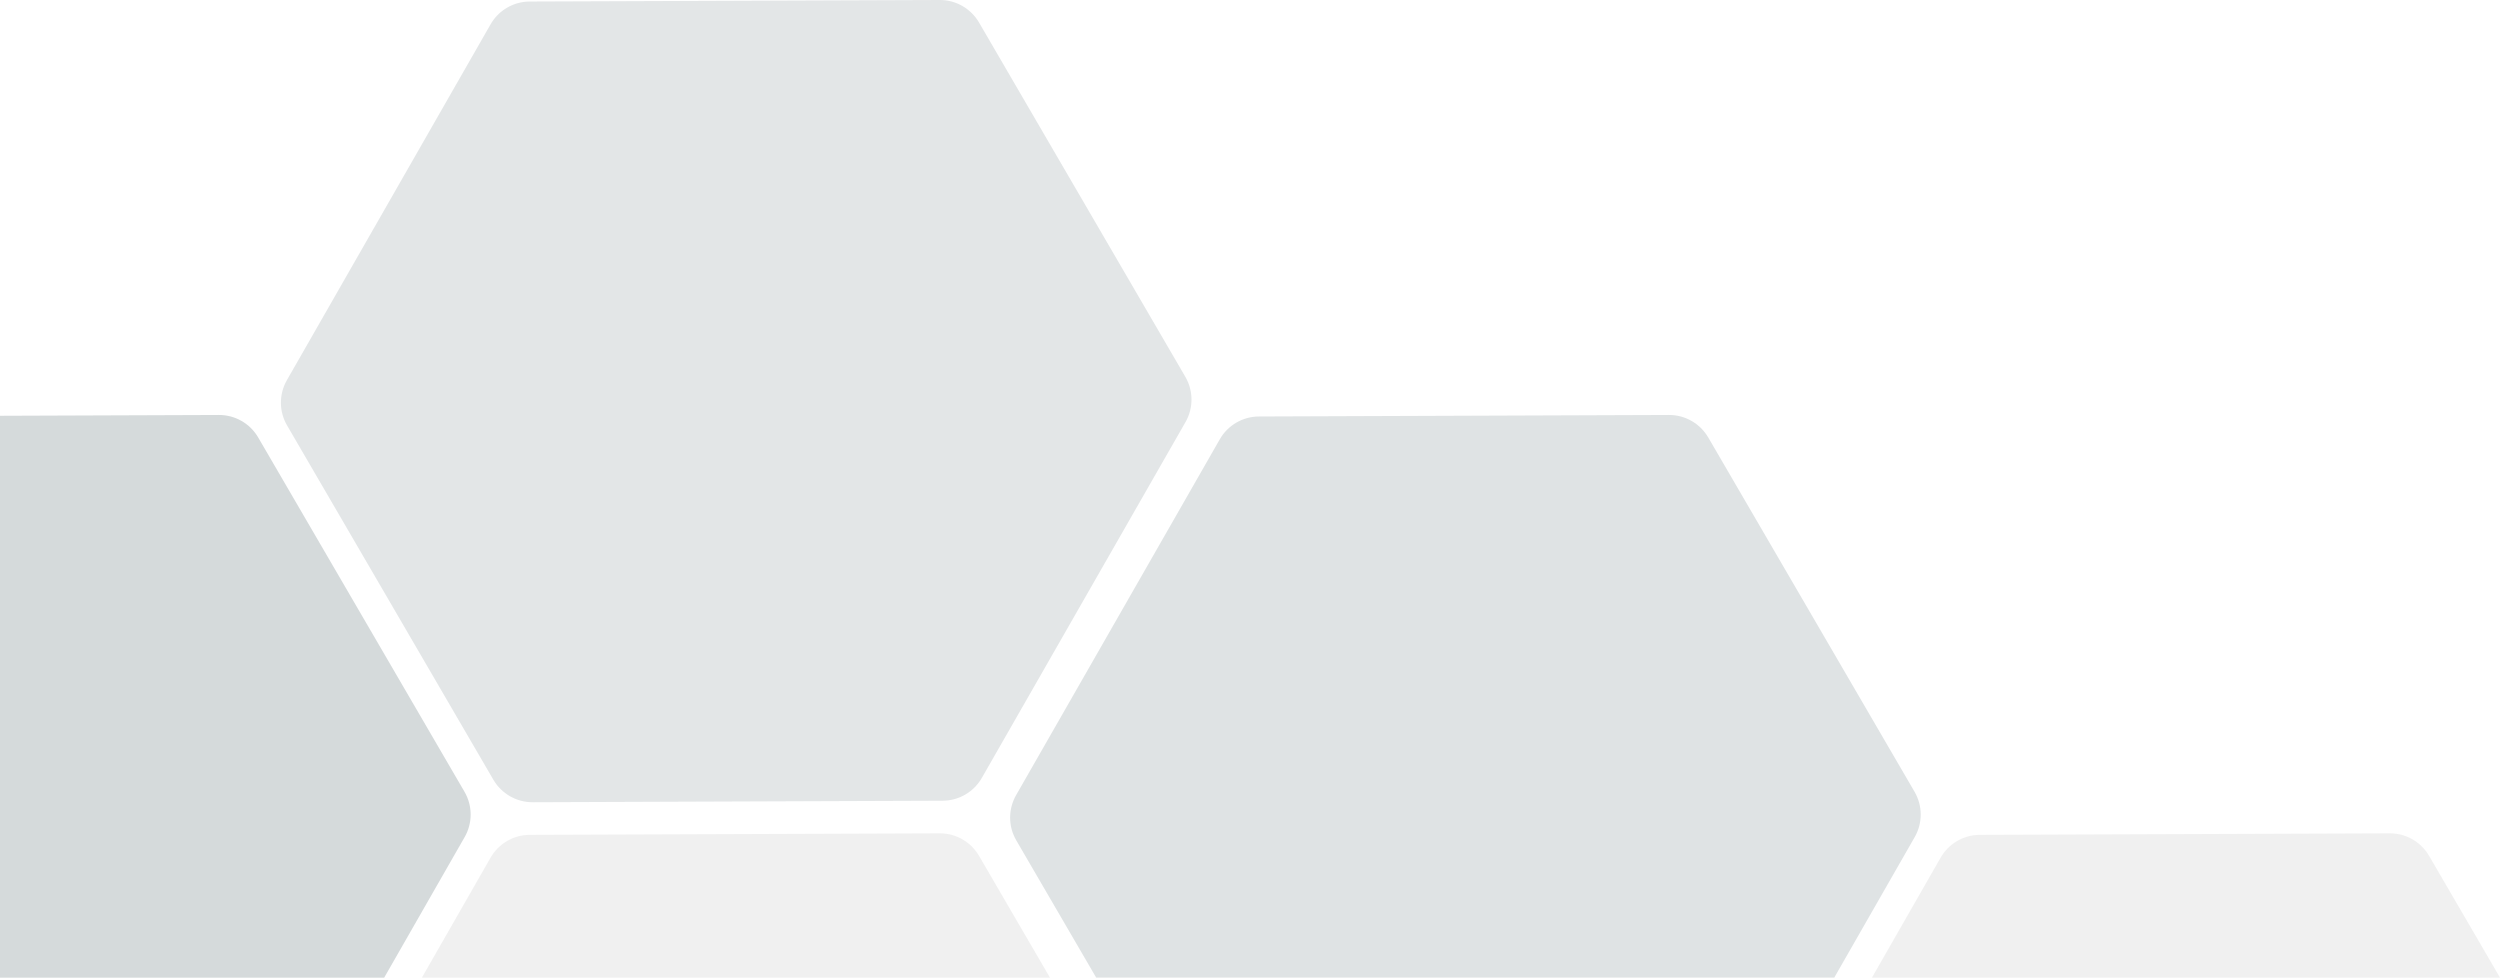 <?xml version="1.0" encoding="utf-8"?>
<!-- Generator: Adobe Illustrator 18.1.0, SVG Export Plug-In . SVG Version: 6.00 Build 0)  -->
<!DOCTYPE svg PUBLIC "-//W3C//DTD SVG 1.1//EN" "http://www.w3.org/Graphics/SVG/1.1/DTD/svg11.dtd">
<svg version="1.1" id="Layer_1" xmlns="http://www.w3.org/2000/svg" xmlns:xlink="http://www.w3.org/1999/xlink" x="0px" y="0px"
	 width="760.451px" height="297.377px" viewBox="0 0 760.451 297.377" enable-background="new 0 0 760.451 297.377"
	 xml:space="preserve">
<g>
	<path opacity="0.21" fill="#364D55" d="M141.345,254.613c2.444-4.27,2.426-9.514-0.05-13.766L78.532,133.061
		c-2.479-4.246-7.029-6.85-11.945-6.837L0,126.472v170.905h116.866L141.345,254.613z"/>
	<path opacity="0.07" fill="#231F20" d="M297.795,260.32c-2.479-4.246-7.029-6.85-11.945-6.837l-124.728,0.464
		c-4.92,0.018-9.451,2.658-11.895,6.928l-20.894,36.501h191.039L297.795,260.32z"/>
	<path opacity="0.14" fill="#364D55" d="M150.08,237.189c2.479,4.246,7.029,6.85,11.945,6.837l124.728-0.464
		c4.92-0.018,9.451-2.659,11.895-6.928l61.961-108.245c2.444-4.269,2.426-9.514-0.05-13.765L297.795,6.837
		c-2.479-4.246-7.029-6.85-11.945-6.837L161.123,0.464c-4.92,0.018-9.451,2.658-11.895,6.928L87.267,115.636
		c-2.444,4.27-2.426,9.515,0.05,13.766L150.08,237.189z"/>
	<path opacity="0.16" fill="#364D55" d="M582.423,254.613c2.444-4.27,2.426-9.514-0.05-13.766L519.61,133.061
		c-2.479-4.246-7.029-6.85-11.945-6.837l-124.728,0.464c-4.92,0.018-9.451,2.658-11.895,6.928L309.082,241.86
		c-2.444,4.271-2.426,9.515,0.05,13.767l24.311,41.75h224.502L582.423,254.613z"/>
	<path opacity="0.07" fill="#231F20" d="M738.873,260.32c-2.479-4.246-7.029-6.85-11.945-6.837l-124.728,0.464
		c-4.92,0.018-9.451,2.658-11.895,6.928l-20.894,36.501h191.039L738.873,260.32z"/>
</g>
</svg>
